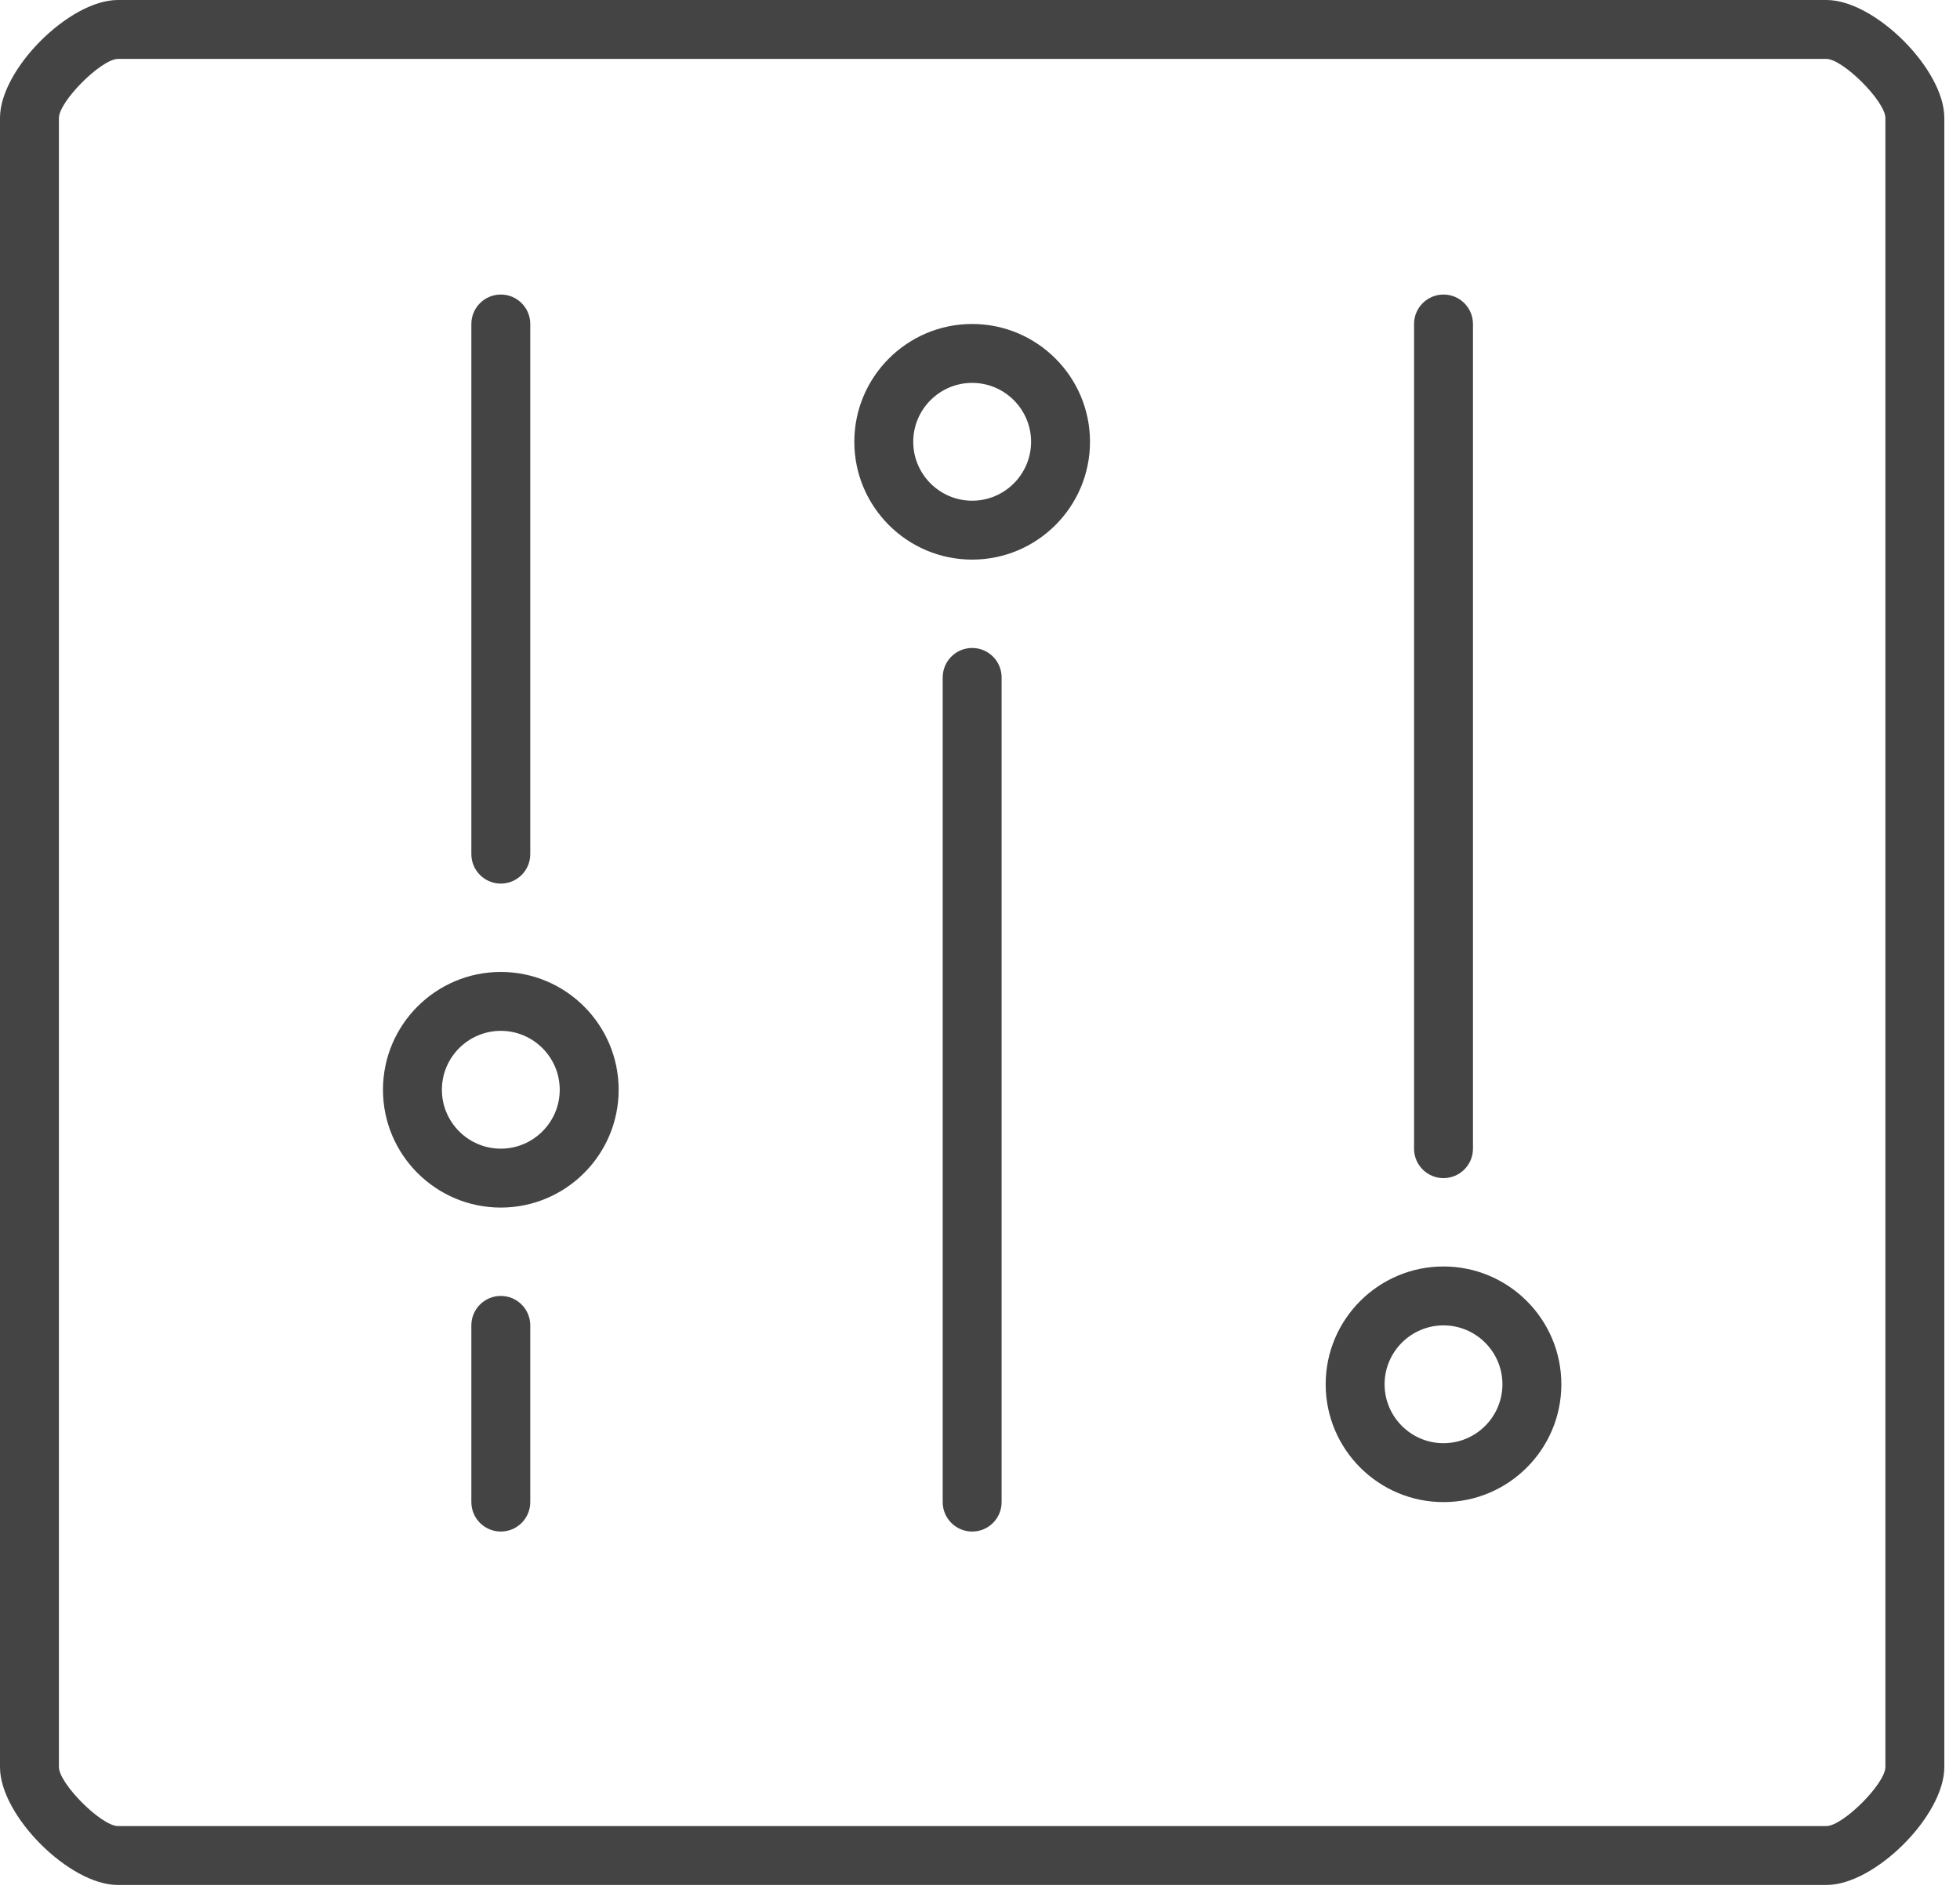 <?xml version="1.0" encoding="utf-8"?><!-- Generated by IcoMoon.io --><!DOCTYPE svg PUBLIC "-//W3C//DTD SVG 1.1//EN" "http://www.w3.org/Graphics/SVG/1.1/DTD/svg11.dtd"><svg version="1.1" xmlns="http://www.w3.org/2000/svg" xmlns:xlink="http://www.w3.org/1999/xlink" width="33" height="32" viewBox="0 0 33 32"><rect width="100%" height="100%" fill="none" /><g fill="#444" transform="scale(0.031 0.031)"><path d="M992 0h-928c-26.304 0-64 37.696-64 64v896c0 26.304 37.696 64 64 64h928c26.304 0 64-37.696 64-64v-896c0-26.304-37.696-64-64-64zM1024 960c-0.192 9.088-22.912 31.808-32 32h-928c-9.088-0.192-31.808-22.912-32-32v-896c0.192-9.088 22.912-31.808 32-32h928c9.088 0.192 31.808 22.912 32 32v896zM528 176c-35.296 0-64 28.704-64 64s28.704 64 64 64 64-28.704 64-64-28.704-64-64-64zM528 272c-17.632 0-32-14.368-32-32s14.368-32 32-32 32 14.368 32 32-14.368 32-32 32zM784 688c-35.296 0-64 28.704-64 64s28.704 64 64 64 64-28.704 64-64-28.704-64-64-64zM784 784c-17.632 0-32-14.368-32-32s14.368-32 32-32 32 14.368 32 32-14.368 32-32 32zM272 528c-35.296 0-64 28.704-64 64s28.704 64 64 64 64-28.704 64-64-28.704-64-64-64zM272 624c-17.632 0-32-14.368-32-32s14.368-32 32-32 32 14.368 32 32-14.368 32-32 32zM272 480c8.832 0 16-7.168 16-16v-288c0-8.832-7.168-16-16-16s-16 7.168-16 16v288c0 8.832 7.168 16 16 16zM272 704c-8.832 0-16 7.168-16 16v96c0 8.832 7.168 16 16 16s16-7.168 16-16v-96c0-8.832-7.168-16-16-16zM528 352c-8.832 0-16 7.168-16 16v448c0 8.832 7.168 16 16 16s16-7.168 16-16v-448c0-8.832-7.168-16-16-16zM784 640c8.832 0 16-7.168 16-16v-448c0-8.832-7.168-16-16-16s-16 7.168-16 16v448c0 8.832 7.168 16 16 16z" /></g></svg>
